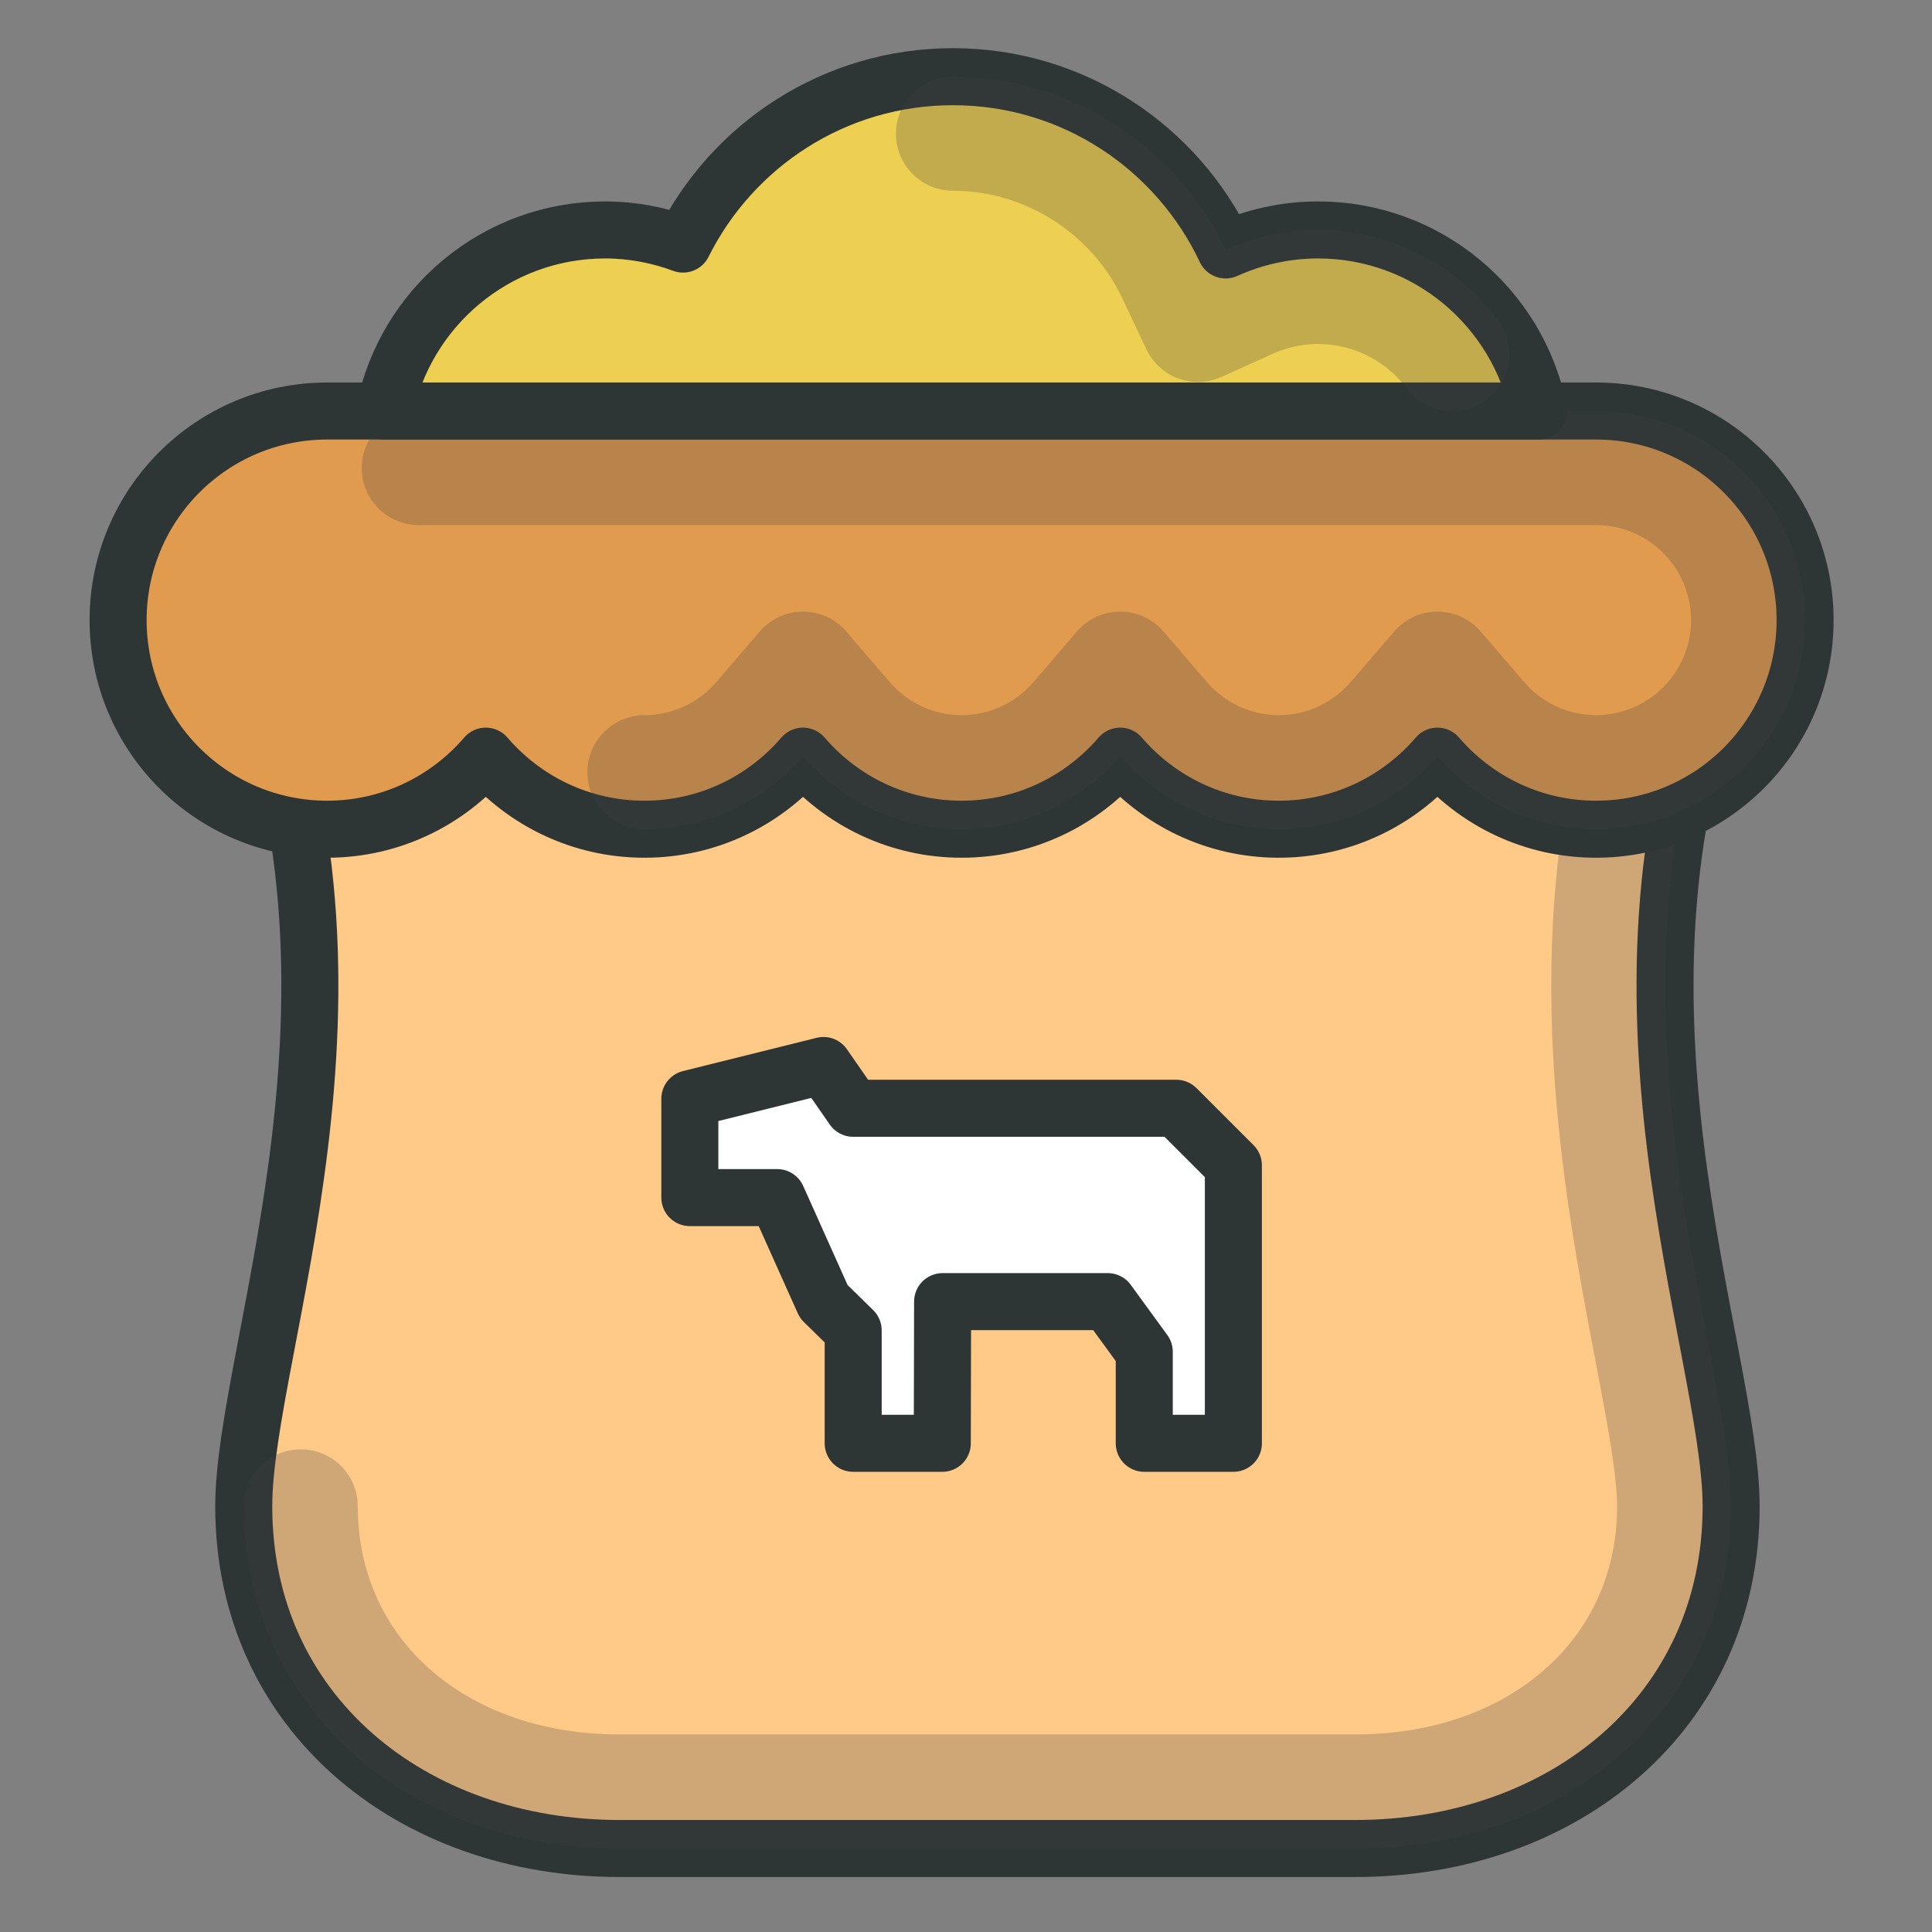 <?xml version="1.0" encoding="utf-8"?>
<!-- Generator: Adobe Illustrator 23.0.1, SVG Export Plug-In . SVG Version: 6.00 Build 0)  -->
<svg version="1.1" id="Layer_1" xmlns="http://www.w3.org/2000/svg" xmlns:xlink="http://www.w3.org/1999/xlink" x="0px" y="0px"
	 viewBox="0 0 1000 1000" style="enable-background:new 0 0 1000 1000;" xml:space="preserve">
<rect x="0" y="0" width="1000" height="1000" fill="#808080" stroke="none"/>
<style type="text/css">
	.st0{fill:#FFC988;stroke:#2E3535;stroke-width:29.516;stroke-linecap:round;stroke-linejoin:round;stroke-miterlimit:10;}
	
		.st1{opacity:0.25;fill:none;stroke:#424242;stroke-width:59.032;stroke-linecap:round;stroke-linejoin:round;stroke-miterlimit:10;}
	.st2{fill:#E09B4F;stroke:#2E3535;stroke-width:29.516;stroke-linecap:round;stroke-linejoin:round;stroke-miterlimit:10;}
	.st3{fill:#FFFFFF;stroke:#2E3535;stroke-width:29.516;stroke-linecap:round;stroke-linejoin:round;stroke-miterlimit:10;}
	.st4{fill:#EDCF51;stroke:#2E3535;stroke-width:29.516;stroke-linecap:round;stroke-linejoin:round;stroke-miterlimit:10;}
</style>
<g>
	<path class="st0" d="M896.04,331.63H511.1H126.16c76.99,181.03,0,366.5,0,448.05c0,107,87.08,177.1,194.49,177.1H511.1h190.44
		c107.42,0,194.49-70.1,194.49-177.1C896.04,698.13,819.05,512.66,896.04,331.63z"/>
	<path class="st1" d="M853.82,361.15c-39.27,126.48-15.49,251.28,0.79,336.68c6.39,33.52,11.91,62.46,11.91,81.85
		c0,85.51-69.38,147.58-164.98,147.58H320.66c-95.6,0-164.98-62.07-164.98-147.58"/>
	<path class="st2" d="M826.09,212.74c-32.86,0-623.87,0-656.73,0c-59.77,0-108.23,48.45-108.23,108.22
		c0,59.78,48.45,108.24,108.23,108.24c32.86,0,62.24-14.7,82.09-37.82c19.85,23.12,49.23,37.82,82.09,37.82s62.24-14.7,82.09-37.82
		c19.85,23.12,49.23,37.82,82.09,37.82c32.86,0,62.24-14.7,82.09-37.82c19.85,23.12,49.23,37.82,82.09,37.82
		c32.86,0,62.24-14.7,82.09-37.82c19.85,23.12,49.23,37.82,82.09,37.82c59.77,0,108.23-48.45,108.23-108.24
		C934.32,261.2,885.87,212.74,826.09,212.74z"/>
	<path class="st1" d="M216.74,242.26h609.36c43.4,0,78.71,35.31,78.71,78.7c0,43.41-35.31,78.72-78.71,78.72
		c-22.91,0-44.67-10.03-59.7-27.53L744,346.09l-22.39,26.07c-15.03,17.5-36.79,27.53-59.7,27.53c-22.91,0-44.67-10.03-59.7-27.53
		l-22.39-26.07l-22.39,26.07c-15.03,17.5-36.79,27.53-59.7,27.53c-22.91,0-44.67-10.03-59.7-27.53l-22.39-26.07l-22.39,26.07
		c-15.03,17.5-36.79,27.53-59.7,27.53"/>
	<polygon class="st3" points="441.61,573.64 426.24,551.5 357.06,568.71 357.06,619.87 402.26,619.87 426.39,673.72 441.61,688.64 
		441.61,747.05 487.73,747.05 487.89,673.72 573.36,673.72 592.27,699.69 592.27,747.05 638.39,747.05 638.39,673.72 638.39,603.16 
		608.87,573.64 	"/>
	<path class="st4" d="M796.45,212.74c-10.59-53.44-57.7-93.72-114.25-93.72c-17.06,0-33.22,3.76-47.82,10.35
		C609.39,76.42,555.66,39.7,493.24,39.7c-61.24,0-114.1,35.32-139.7,86.63c-12.57-4.64-26.1-7.31-40.3-7.31
		c-56.55,0-103.65,40.28-114.25,93.72H796.45z"/>
	<path class="st1" d="M493.24,69.21c48.66,0,93.59,28.56,114.45,72.75l12.38,26.24l26.45-11.93c11.39-5.13,23.39-7.74,35.69-7.74
		c27.98,0,53.45,13.45,69.49,34.69"/>
</g>
</svg>
